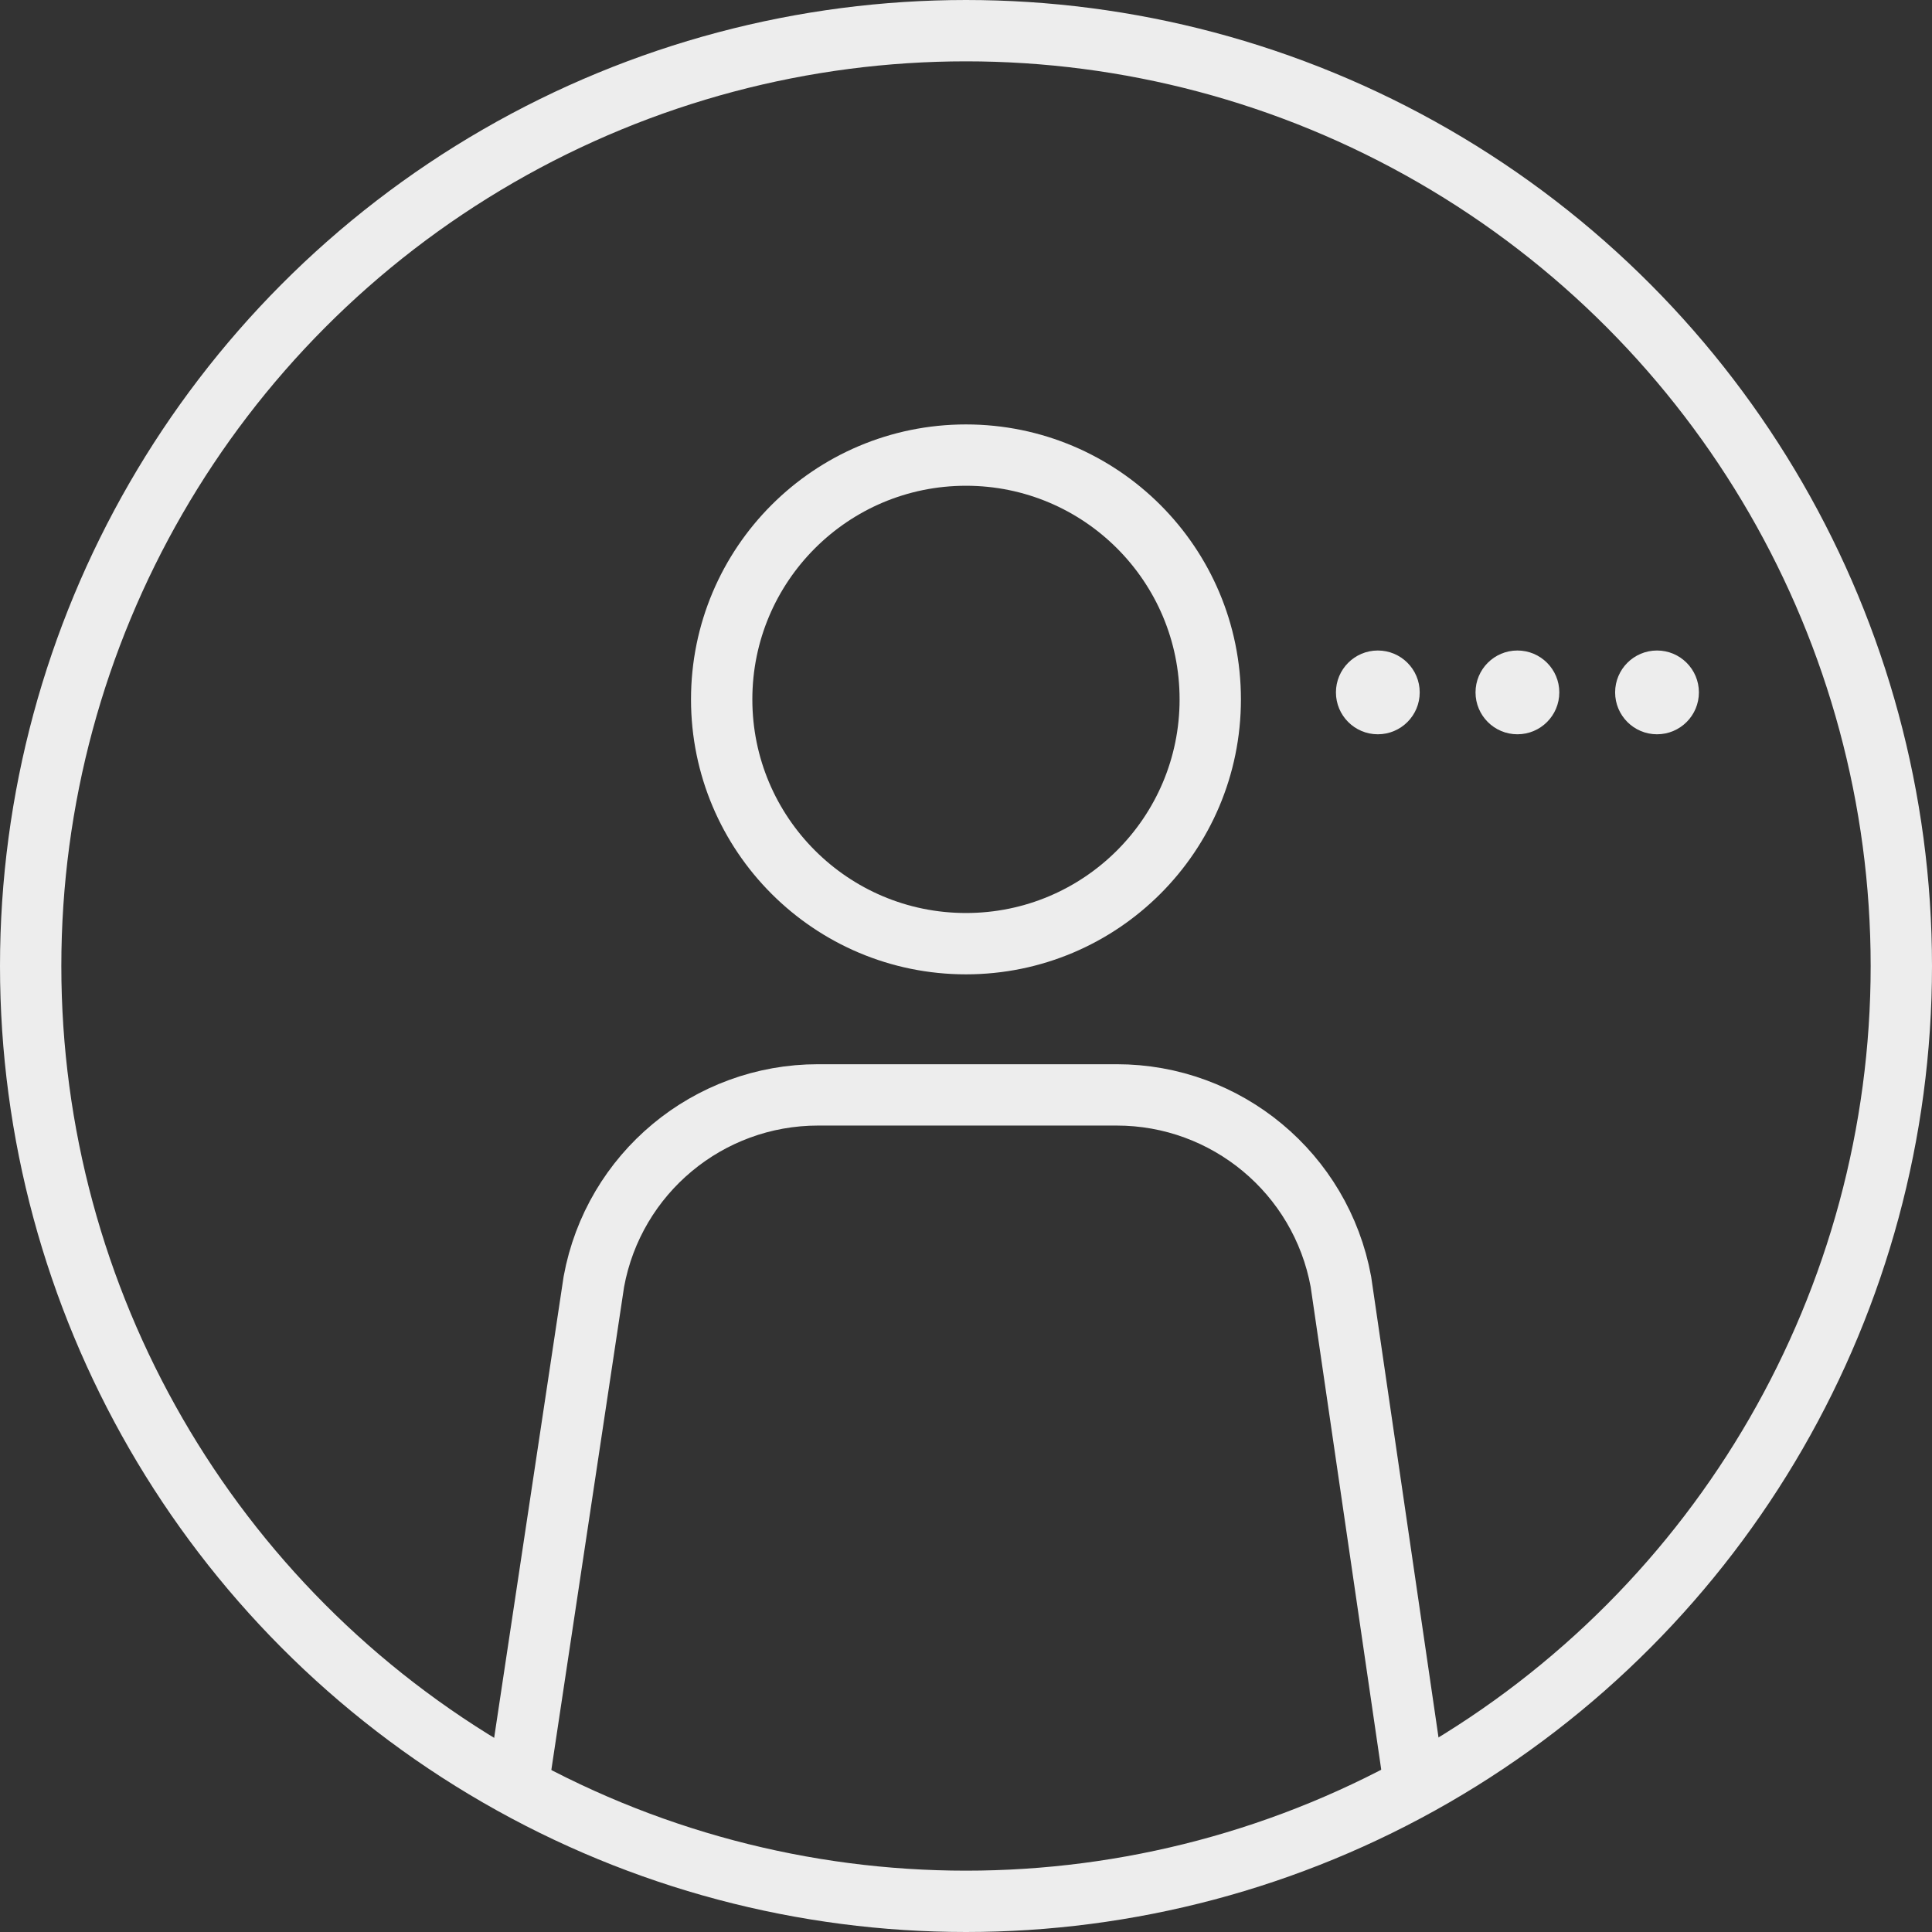 <svg xmlns="http://www.w3.org/2000/svg" width="63" height="63" viewBox="0 0 63 63">
    <rect x="0" y="0" width="63" height="63" fill="#333333" stroke="none"/>
    <g fill="none" fill-rule="evenodd">
        <g>
            <g>
                <g transform="translate(-480, -391) translate(481, 307) translate(0, 85)">
                    <path stroke="#EDEDED" stroke-linecap="round" stroke-width="2" d="M45.04 56.631l-2.315-15.838c-.649-3.53-3.728-6.093-7.317-6.09h-9.726c-3.59-.003-6.669 2.56-7.317 6.09L15.98 56.63"/>
                    <circle cx="30.499" cy="21.806" r="7.966" stroke="#EDEDED" stroke-linecap="round" stroke-width="2"/>
                    <g fill="#EDEDED" transform="translate(42.563, 20.212)">
                        <circle cx="1.366" cy="1.366" r="1.366"/>
                        <circle cx="5.918" cy="1.366" r="1.366"/>
                        <circle cx="10.47" cy="1.366" r="1.366"/>
                    </g>
                    <circle cx="30.5" cy="30.5" r="30.5" stroke="#EDEDED" stroke-width="2"/>
                </g>
            </g>
        </g>
    </g>
</svg>
